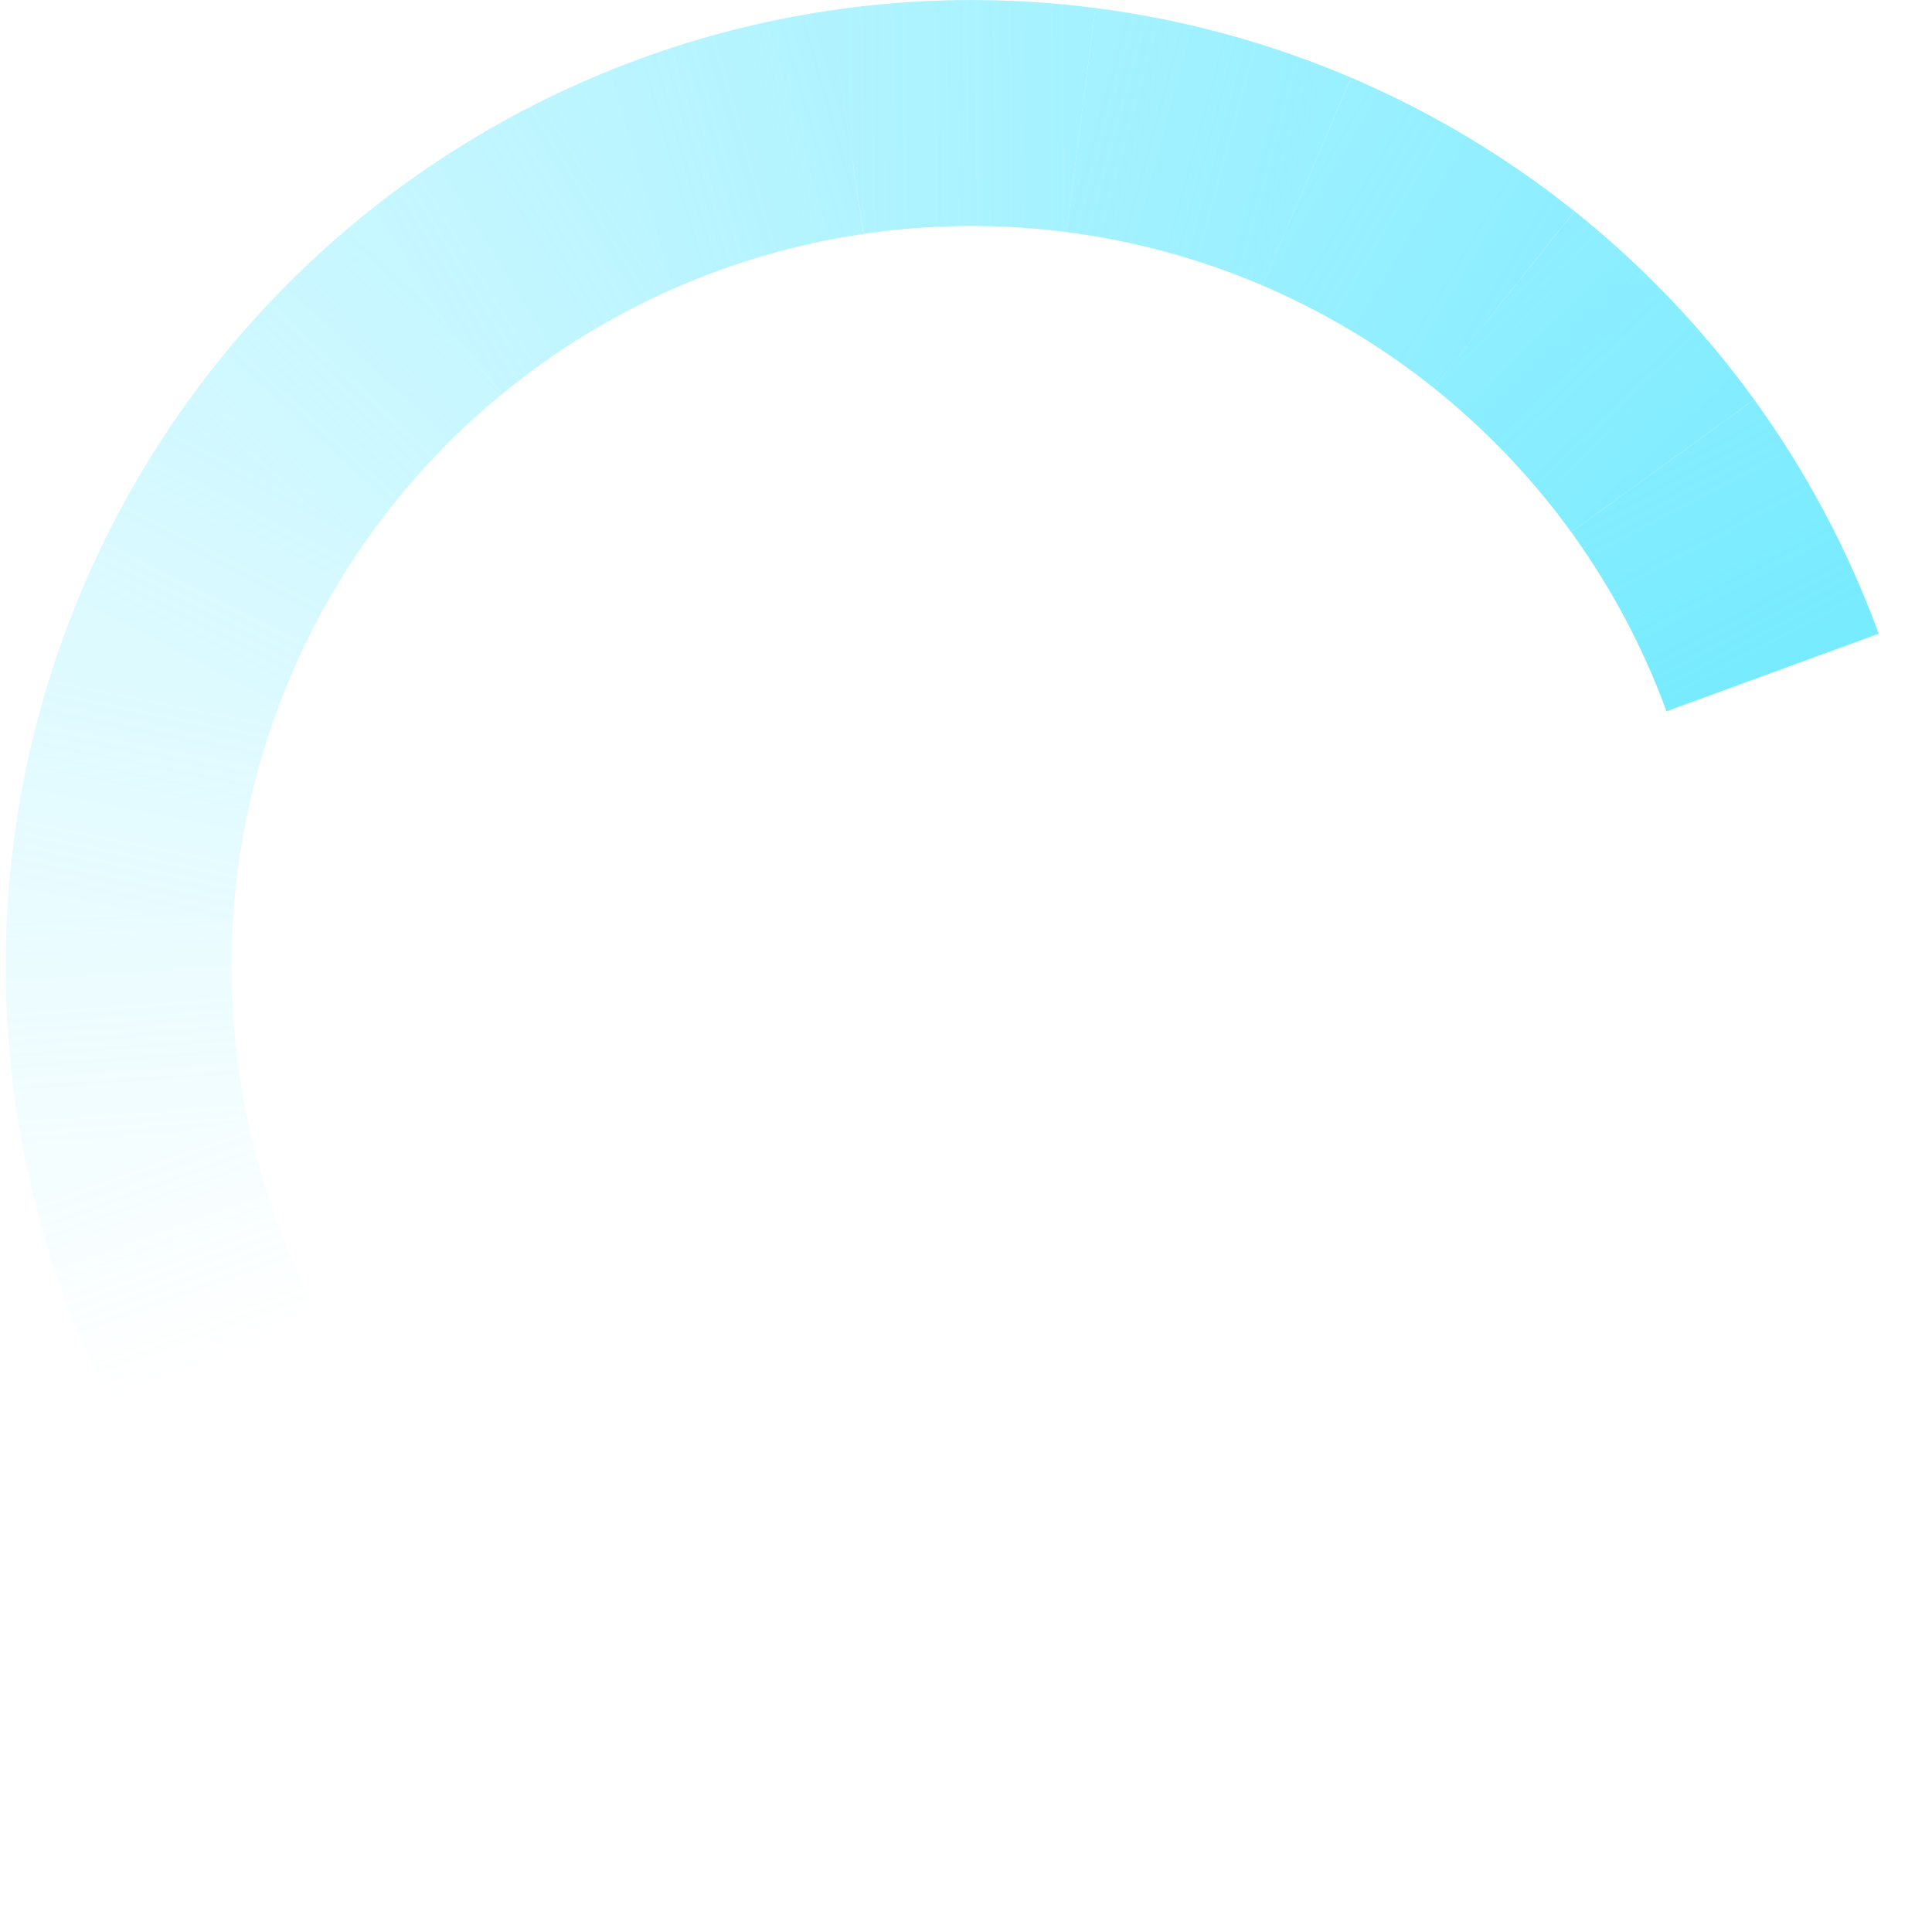 <?xml version="1.0" encoding="UTF-8" standalone="no"?>
<!-- Created with Inkscape (http://www.inkscape.org/) -->

<svg width="0.891in" height="0.891in" viewBox="0 0 22.627 22.627" version="1.1" id="svg8" inkscape:version="1.3.2 (091e20ef0f, 2023-11-25)" sodipodi:docname="spinner.svg" xmlns:inkscape="http://www.inkscape.org/namespaces/inkscape" xmlns:sodipodi="http://sodipodi.sourceforge.net/DTD/sodipodi-0.dtd" xmlns:xlink="http://www.w3.org/1999/xlink" xmlns="http://www.w3.org/2000/svg" xmlns:svg="http://www.w3.org/2000/svg" xmlns:rdf="http://www.w3.org/1999/02/22-rdf-syntax-ns#" xmlns:cc="http://creativecommons.org/ns#" xmlns:dc="http://purl.org/dc/elements/1.1/">
  <defs id="defs2">
    <linearGradient id="linearGradient35" inkscape:collect="always">
      <stop style="stop-color:#77ebff;stop-opacity:0.082;" offset="0" id="stop35" />
      <stop style="stop-color:#77ebff;stop-opacity:0;" offset="1" id="stop36" />
    </linearGradient>
    <linearGradient id="linearGradient33" inkscape:collect="always">
      <stop style="stop-color:#77ebff;stop-opacity:0.165;" offset="0" id="stop33" />
      <stop style="stop-color:#77ebff;stop-opacity:0.082;" offset="1" id="stop34" />
    </linearGradient>
    <linearGradient id="linearGradient31" inkscape:collect="always">
      <stop style="stop-color:#77ebff;stop-opacity:0.247;" offset="0" id="stop31" />
      <stop style="stop-color:#77ebff;stop-opacity:0.165;" offset="1" id="stop32" />
    </linearGradient>
    <linearGradient id="linearGradient29" inkscape:collect="always">
      <stop style="stop-color:#77ebff;stop-opacity:0.333;" offset="0" id="stop29" />
      <stop style="stop-color:#77ebff;stop-opacity:0.247;" offset="1" id="stop30" />
    </linearGradient>
    <linearGradient id="linearGradient27" inkscape:collect="always">
      <stop style="stop-color:#77ebff;stop-opacity:0.416;" offset="0" id="stop27" />
      <stop style="stop-color:#77ebff;stop-opacity:0.333;" offset="1" id="stop28" />
    </linearGradient>
    <linearGradient id="linearGradient25" inkscape:collect="always">
      <stop style="stop-color:#77ebff;stop-opacity:0.498;" offset="0" id="stop25" />
      <stop style="stop-color:#77ebff;stop-opacity:0.416;" offset="1" id="stop26" />
    </linearGradient>
    <linearGradient id="linearGradient23" inkscape:collect="always">
      <stop style="stop-color:#77ebff;stop-opacity:0.58;" offset="0" id="stop23" />
      <stop style="stop-color:#77ebff;stop-opacity:0.498;" offset="1" id="stop24" />
    </linearGradient>
    <linearGradient id="linearGradient21" inkscape:collect="always">
      <stop style="stop-color:#77ebff;stop-opacity:0.667;" offset="0" id="stop21" />
      <stop style="stop-color:#77ebff;stop-opacity:0.58;" offset="1" id="stop22" />
    </linearGradient>
    <linearGradient id="linearGradient19" inkscape:collect="always">
      <stop style="stop-color:#77ebff;stop-opacity:0.749;" offset="0" id="stop19" />
      <stop style="stop-color:#77ebff;stop-opacity:0.667;" offset="1" id="stop20" />
    </linearGradient>
    <linearGradient id="linearGradient17" inkscape:collect="always">
      <stop style="stop-color:#77ebff;stop-opacity:0.831;" offset="0" id="stop17" />
      <stop style="stop-color:#77ebff;stop-opacity:0.749;" offset="1" id="stop18" />
    </linearGradient>
    <linearGradient id="linearGradient15" inkscape:collect="always">
      <stop style="stop-color:#77ebff;stop-opacity:0.914;" offset="0" id="stop15" />
      <stop style="stop-color:#77ebff;stop-opacity:0.831;" offset="1" id="stop16" />
    </linearGradient>
    <linearGradient id="linearGradient13" inkscape:collect="always">
      <stop style="stop-color:#77ebff;stop-opacity:1;" offset="0" id="stop13" />
      <stop style="stop-color:#77ebff;stop-opacity:0.914;" offset="1" id="stop14" />
    </linearGradient>
    <linearGradient inkscape:collect="always" xlink:href="#linearGradient13" id="linearGradient14" x1="102.05" y1="106.542" x2="100.763" y2="104.122" gradientUnits="userSpaceOnUse" />
    <linearGradient inkscape:collect="always" xlink:href="#linearGradient15" id="linearGradient16" x1="100.763" y1="104.122" x2="98.905" y2="102.174" gradientUnits="userSpaceOnUse" />
    <linearGradient inkscape:collect="always" xlink:href="#linearGradient17" id="linearGradient18" x1="98.905" y1="102.174" x2="96.594" y2="100.792" gradientUnits="userSpaceOnUse" />
    <linearGradient inkscape:collect="always" xlink:href="#linearGradient19" id="linearGradient20" x1="96.594" y1="100.792" x2="93.95" y2="100.072" gradientUnits="userSpaceOnUse" />
    <linearGradient inkscape:collect="always" xlink:href="#linearGradient21" id="linearGradient22" x1="93.95" y1="100.072" x2="91.209" y2="100.097" gradientUnits="userSpaceOnUse" />
    <linearGradient inkscape:collect="always" xlink:href="#linearGradient23" id="linearGradient24" x1="91.209" y1="100.097" x2="88.623" y2="100.846" gradientUnits="userSpaceOnUse" />
    <linearGradient inkscape:collect="always" xlink:href="#linearGradient25" id="linearGradient26" x1="88.623" y1="100.846" x2="86.331" y2="102.258" gradientUnits="userSpaceOnUse" />
    <linearGradient inkscape:collect="always" xlink:href="#linearGradient27" id="linearGradient28" x1="86.331" y1="102.258" x2="84.471" y2="104.271" gradientUnits="userSpaceOnUse" />
    <linearGradient inkscape:collect="always" xlink:href="#linearGradient29" id="linearGradient30" x1="84.471" y1="104.271" x2="83.228" y2="106.714" gradientUnits="userSpaceOnUse" />
    <linearGradient inkscape:collect="always" xlink:href="#linearGradient31" id="linearGradient32" x1="83.228" y1="106.714" x2="82.699" y2="109.354" gradientUnits="userSpaceOnUse" />
    <linearGradient inkscape:collect="always" xlink:href="#linearGradient33" id="linearGradient34" x1="82.699" y1="109.354" x2="82.893" y2="112.039" gradientUnits="userSpaceOnUse" />
    <linearGradient inkscape:collect="always" xlink:href="#linearGradient35" id="linearGradient36" x1="82.893" y1="112.039" x2="83.821" y2="114.618" gradientUnits="userSpaceOnUse" />
  </defs>
  <sodipodi:namedview id="base" pagecolor="#ffffff" bordercolor="#666666" borderopacity="1.0" inkscape:pageopacity="0.0" inkscape:pageshadow="2" inkscape:zoom="0.49497475" inkscape:cx="380.74511" inkscape:cy="508.3253" inkscape:document-units="px" inkscape:current-layer="layer1" showgrid="true" units="in" inkscape:window-width="1366" inkscape:window-height="707" inkscape:window-x="0" inkscape:window-y="0" inkscape:window-maximized="1" inkscape:pagecheckerboard="0" inkscape:snap-global="false" inkscape:showpageshadow="0" inkscape:deskcolor="#d1d1d1">
    <inkscape:grid type="xygrid" id="grid1420" units="px" spacingx="2.646" spacingy="2.646" empspacing="5" originx="-81.29" originy="-81.066" visible="true" />
  </sodipodi:namedview>
  <g inkscape:label="Layer 1" inkscape:groupmode="layer" id="layer1" transform="translate(-81.29,-98.666)">
    <path style="fill:none;fill-opacity:0.987;stroke:url(#linearGradient14);stroke-width:2.646;stroke-linecap:butt;stroke-linejoin:round" d="M 100.763,104.122 C 101.294,104.855 101.73,105.667 102.05,106.542" id="path13" />
    <path style="fill:none;fill-opacity:0.987;stroke:url(#linearGradient16);stroke-width:2.646;stroke-linecap:butt;stroke-linejoin:round" d="M 98.905,102.174 C 99.606,102.734 100.232,103.389 100.763,104.122" id="path12" />
    <path style="fill:none;fill-opacity:0.987;stroke:url(#linearGradient18);stroke-width:2.646;stroke-linecap:butt;stroke-linejoin:round" d="M 96.594,100.792 C 97.427,101.148 98.203,101.614 98.905,102.174" id="path11" />
    <path style="fill:none;fill-opacity:0.987;stroke:url(#linearGradient20);stroke-width:2.646;stroke-linecap:butt;stroke-linejoin:round" d="M 93.95,100.072 C 94.873,100.191 95.762,100.437 96.594,100.792" id="path10" />
    <path style="fill:none;fill-opacity:0.987;stroke:url(#linearGradient22);stroke-width:2.646;stroke-linecap:butt;stroke-linejoin:round" d="M 91.209,100.097 C 92.104,99.964 93.026,99.953 93.95,100.072" id="path9" />
    <path style="fill:none;fill-opacity:0.987;stroke:url(#linearGradient24);stroke-width:2.646;stroke-linecap:butt;stroke-linejoin:round" d="M 88.623,100.846 C 89.444,100.482 90.313,100.229 91.209,100.097" id="path8" />
    <path style="fill:none;fill-opacity:0.987;stroke:url(#linearGradient26);stroke-width:2.646;stroke-linecap:butt;stroke-linejoin:round" d="M 86.331,102.258 C 87.03,101.684 87.802,101.21 88.623,100.846" id="path7" />
    <path style="fill:none;fill-opacity:0.987;stroke:url(#linearGradient28);stroke-width:2.646;stroke-linecap:butt;stroke-linejoin:round" d="M 84.471,104.271 C 85.003,103.507 85.631,102.832 86.331,102.258" id="path6" />
    <path style="fill:none;fill-opacity:0.987;stroke:url(#linearGradient30);stroke-width:2.646;stroke-linecap:butt;stroke-linejoin:round" d="M 83.228,106.714 C 83.524,105.859 83.939,105.036 84.471,104.271" id="path5" />
    <path style="fill:none;fill-opacity:0.987;stroke:url(#linearGradient32);stroke-width:2.646;stroke-linecap:butt;stroke-linejoin:round" d="M 82.699,109.354 C 82.755,108.458 82.932,107.57 83.228,106.714" id="path4" />
    <path style="fill:none;fill-opacity:0.987;stroke:url(#linearGradient34);stroke-width:2.646;stroke-linecap:butt;stroke-linejoin:round" d="M 82.893,112.039 C 82.707,111.153 82.643,110.25 82.699,109.354" id="path3" />
    <path style="fill:none;fill-opacity:0.987;stroke:url(#linearGradient36);stroke-width:2.646;stroke-linecap:butt;stroke-linejoin:round" d="M 83.821,114.618 C 83.389,113.793 83.08,112.925 82.893,112.039" id="path1" />
  </g>
</svg>
